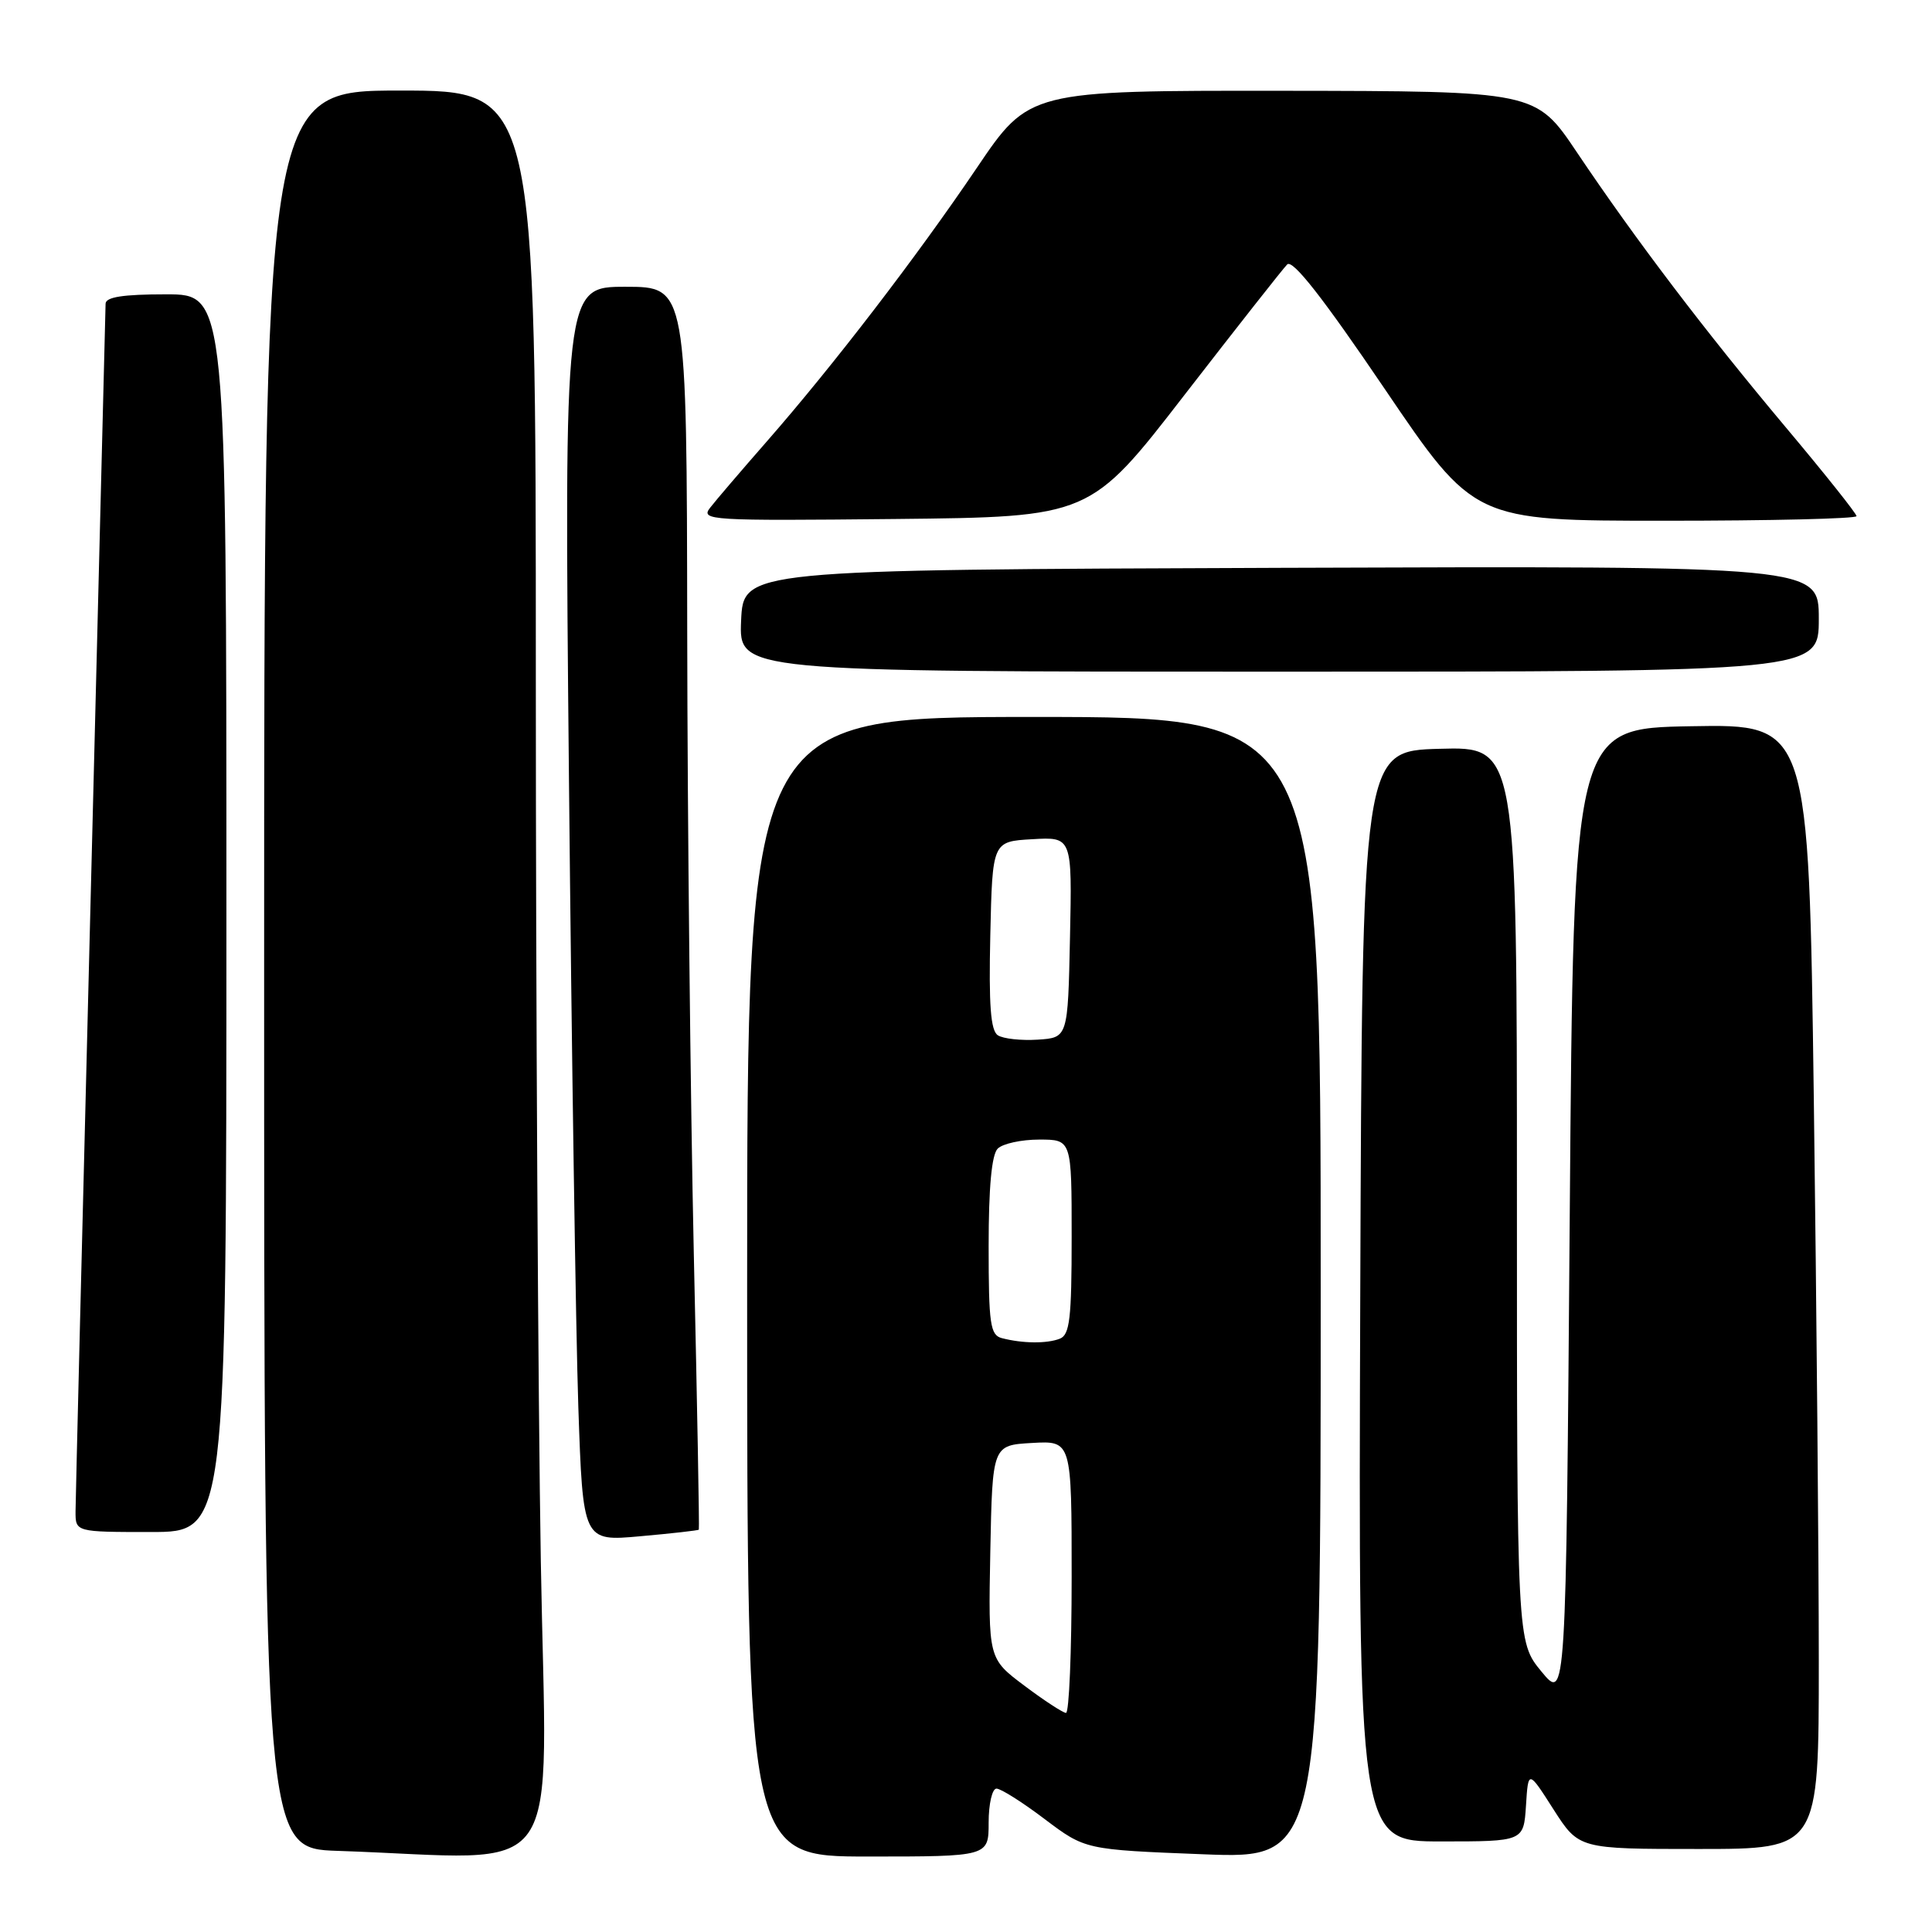 <?xml version="1.0" encoding="UTF-8" standalone="no"?>
<!DOCTYPE svg PUBLIC "-//W3C//DTD SVG 1.1//EN" "http://www.w3.org/Graphics/SVG/1.1/DTD/svg11.dtd" >
<svg xmlns="http://www.w3.org/2000/svg" xmlns:xlink="http://www.w3.org/1999/xlink" version="1.1" viewBox="0 0 256 256">
 <g >
 <path fill="currentColor"
d=" M 71.66 206.84 C 71.30 185.30 71.00 132.65 71.00 89.84 C 71.00 12.00 71.00 12.00 53.00 12.00 C 35.00 12.00 35.00 12.00 35.00 128.46 C 35.00 244.93 35.00 244.93 44.75 245.25 C 75.47 246.28 72.40 250.67 71.66 206.84 Z  M 131.00 241.50 C 131.00 239.03 131.47 237.00 132.04 237.00 C 132.62 237.00 135.50 238.82 138.44 241.05 C 143.80 245.09 143.80 245.09 159.40 245.70 C 175.00 246.31 175.00 246.31 175.00 170.65 C 175.00 95.00 175.00 95.00 137.00 95.00 C 99.00 95.00 99.00 95.00 99.00 170.50 C 99.00 246.00 99.00 246.00 115.00 246.00 C 131.00 246.00 131.00 246.00 131.00 241.50 Z  M 241.00 220.16 C 241.00 206.50 240.70 172.97 240.34 145.64 C 239.67 95.95 239.67 95.95 224.09 96.23 C 208.50 96.50 208.50 96.50 208.00 160.97 C 207.50 225.43 207.50 225.43 204.25 221.49 C 201.00 217.54 201.00 217.54 201.00 158.24 C 201.00 98.93 201.00 98.93 190.75 99.22 C 180.50 99.50 180.50 99.50 180.24 171.75 C 179.99 244.00 179.99 244.00 190.94 244.00 C 201.89 244.00 201.89 244.00 202.20 239.26 C 202.50 234.51 202.50 234.51 205.85 239.76 C 209.21 245.00 209.21 245.00 225.10 245.00 C 241.00 245.00 241.00 245.00 241.00 220.16 Z  M 92.60 202.69 C 92.68 202.58 92.38 186.07 91.93 166.00 C 91.49 145.93 91.09 108.91 91.06 83.75 C 91.00 38.00 91.00 38.00 82.88 38.00 C 74.76 38.00 74.76 38.00 75.39 103.25 C 75.74 139.14 76.30 176.54 76.63 186.38 C 77.24 204.25 77.24 204.25 84.85 203.56 C 89.03 203.19 92.52 202.79 92.60 202.69 Z  M 30.00 121.00 C 30.00 39.00 30.00 39.00 22.00 39.00 C 16.27 39.00 14.00 39.36 13.99 40.25 C 13.98 40.94 13.08 76.60 12.00 119.50 C 10.91 162.40 10.02 198.74 10.01 200.25 C 10.00 203.00 10.00 203.00 20.00 203.00 C 30.00 203.00 30.00 203.00 30.00 121.00 Z  M 241.00 81.99 C 241.00 74.99 241.00 74.99 169.75 75.24 C 98.50 75.50 98.50 75.50 98.20 82.25 C 97.91 89.00 97.91 89.00 169.45 89.00 C 241.00 89.00 241.00 89.00 241.00 81.99 Z  M 156.99 52.28 C 163.89 43.37 170.00 35.60 170.56 35.04 C 171.28 34.32 175.30 39.46 183.46 51.50 C 195.32 69.00 195.32 69.00 220.66 69.00 C 234.60 69.00 246.00 68.73 246.00 68.39 C 246.00 68.06 241.79 62.77 236.64 56.64 C 225.90 43.84 216.73 31.77 208.94 20.17 C 203.50 12.07 203.50 12.07 169.93 12.03 C 136.36 12.00 136.36 12.00 129.43 22.25 C 121.45 34.05 110.42 48.42 101.60 58.50 C 98.23 62.35 94.85 66.30 94.10 67.27 C 92.79 68.95 93.99 69.02 118.59 68.77 C 144.45 68.50 144.45 68.50 156.99 52.28 Z  M 135.72 223.35 C 130.95 219.77 130.95 219.77 131.22 205.63 C 131.50 191.50 131.50 191.50 136.75 191.20 C 142.00 190.90 142.00 190.90 142.00 208.95 C 142.00 218.88 141.66 226.99 141.25 226.97 C 140.84 226.95 138.35 225.33 135.72 223.35 Z  M 132.75 177.31 C 131.21 176.91 131.00 175.45 131.00 165.13 C 131.00 157.34 131.40 153.00 132.20 152.20 C 132.86 151.54 135.33 151.00 137.70 151.00 C 142.00 151.00 142.00 151.00 142.00 163.89 C 142.00 174.73 141.75 176.88 140.42 177.39 C 138.68 178.06 135.48 178.02 132.75 177.31 Z  M 132.22 137.18 C 131.26 136.56 131.01 133.18 131.22 123.92 C 131.50 111.50 131.50 111.50 136.78 111.20 C 142.06 110.89 142.06 110.89 141.78 124.20 C 141.50 137.50 141.50 137.50 137.50 137.76 C 135.30 137.90 132.92 137.64 132.22 137.18 Z "/>
</g>
</svg>